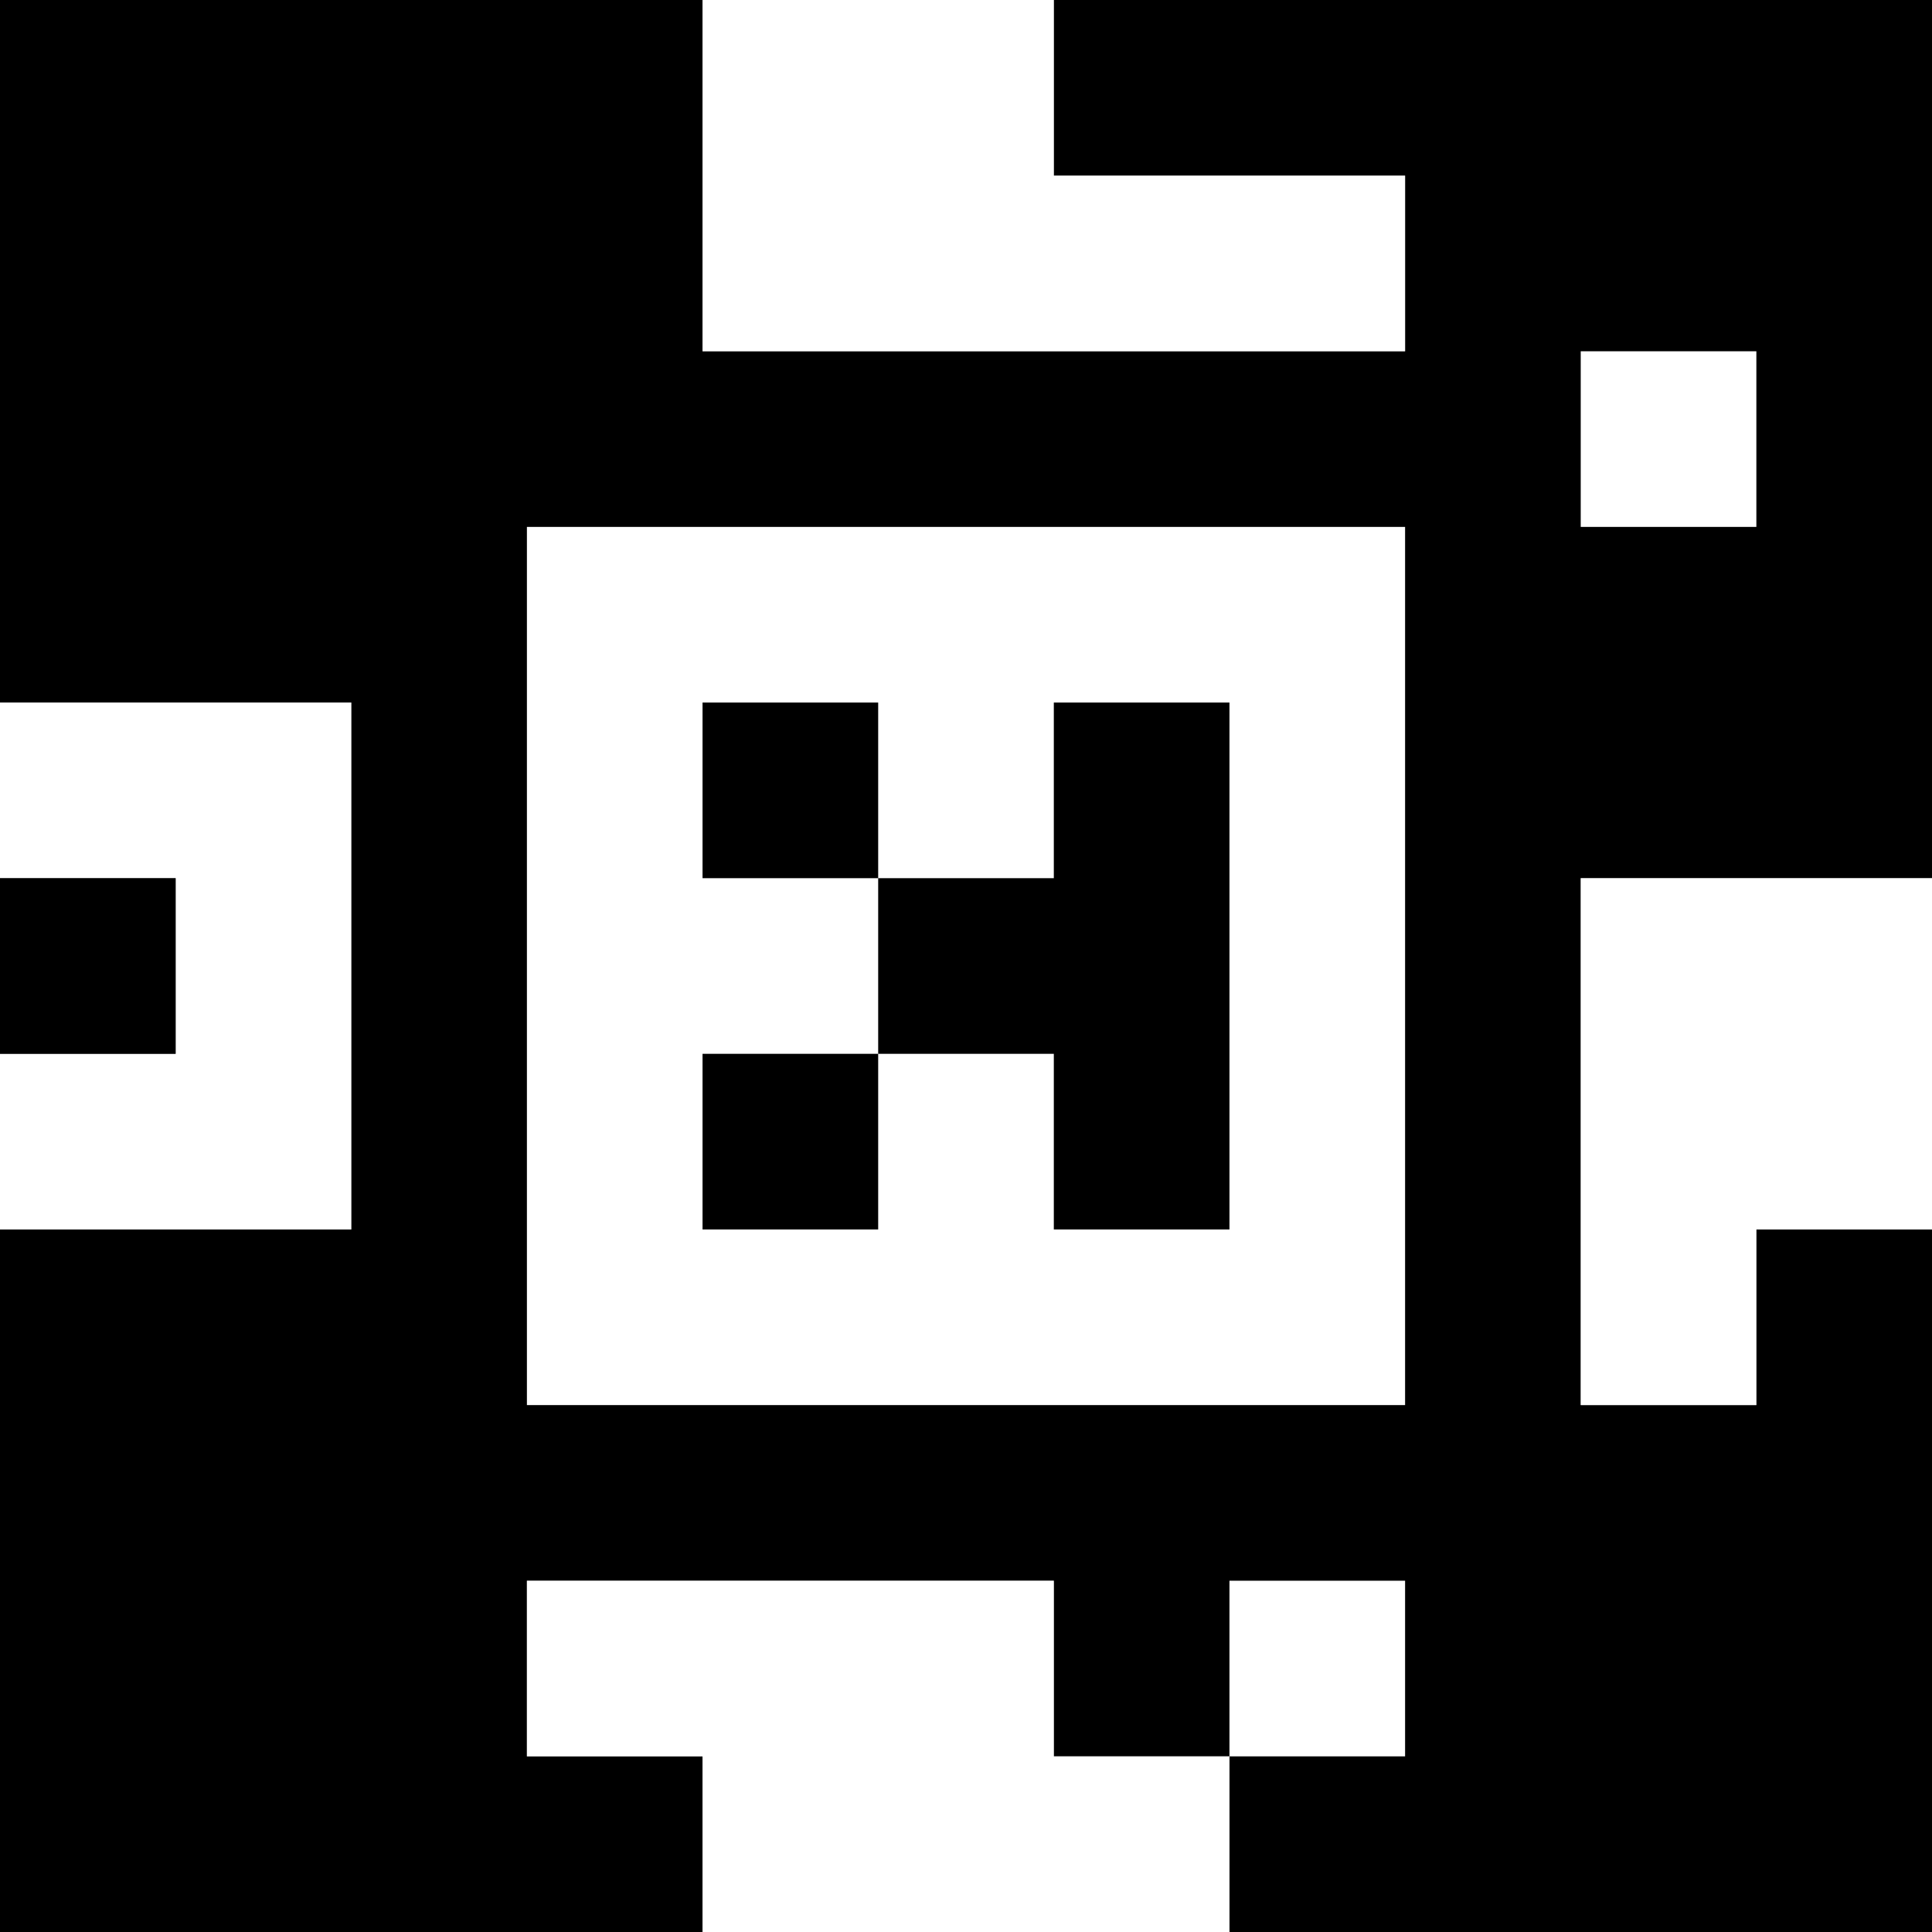 <?xml version="1.0" standalone="yes"?>
<svg xmlns="http://www.w3.org/2000/svg" width="110" height="110">
<rect width="100%" height="100%" fill="#808080" stroke="none"/>
<path style="fill:#000000; stroke:none;" d="M0 0L0 40L20 40L20 70L0 70L0 110L40 110L40 100L30 100L30 90L60 90L60 100L70 100L70 110L110 110L110 70L100 70L100 80L90 80L90 50L110 50L110 0L60 0L60 10L80 10L80 20L40 20L40 0L0 0z"/>
<path style="fill:#ffffff; stroke:none;" d="M40 0L40 20L80 20L80 10L60 10L60 0L40 0M90 20L90 30L100 30L100 20L90 20M30 30L30 80L80 80L80 30L30 30M0 40L0 50L10 50L10 60L0 60L0 70L20 70L20 40L0 40z"/>
<path style="fill:#000000; stroke:none;" d="M40 40L40 50L50 50L50 60L40 60L40 70L50 70L50 60L60 60L60 70L70 70L70 40L60 40L60 50L50 50L50 40L40 40M0 50L0 60L10 60L10 50L0 50z"/>
<path style="fill:#ffffff; stroke:none;" d="M90 50L90 80L100 80L100 70L110 70L110 50L90 50M30 90L30 100L40 100L40 110L70 110L70 100L60 100L60 90L30 90M70 90L70 100L80 100L80 90L70 90z"/>
</svg>
